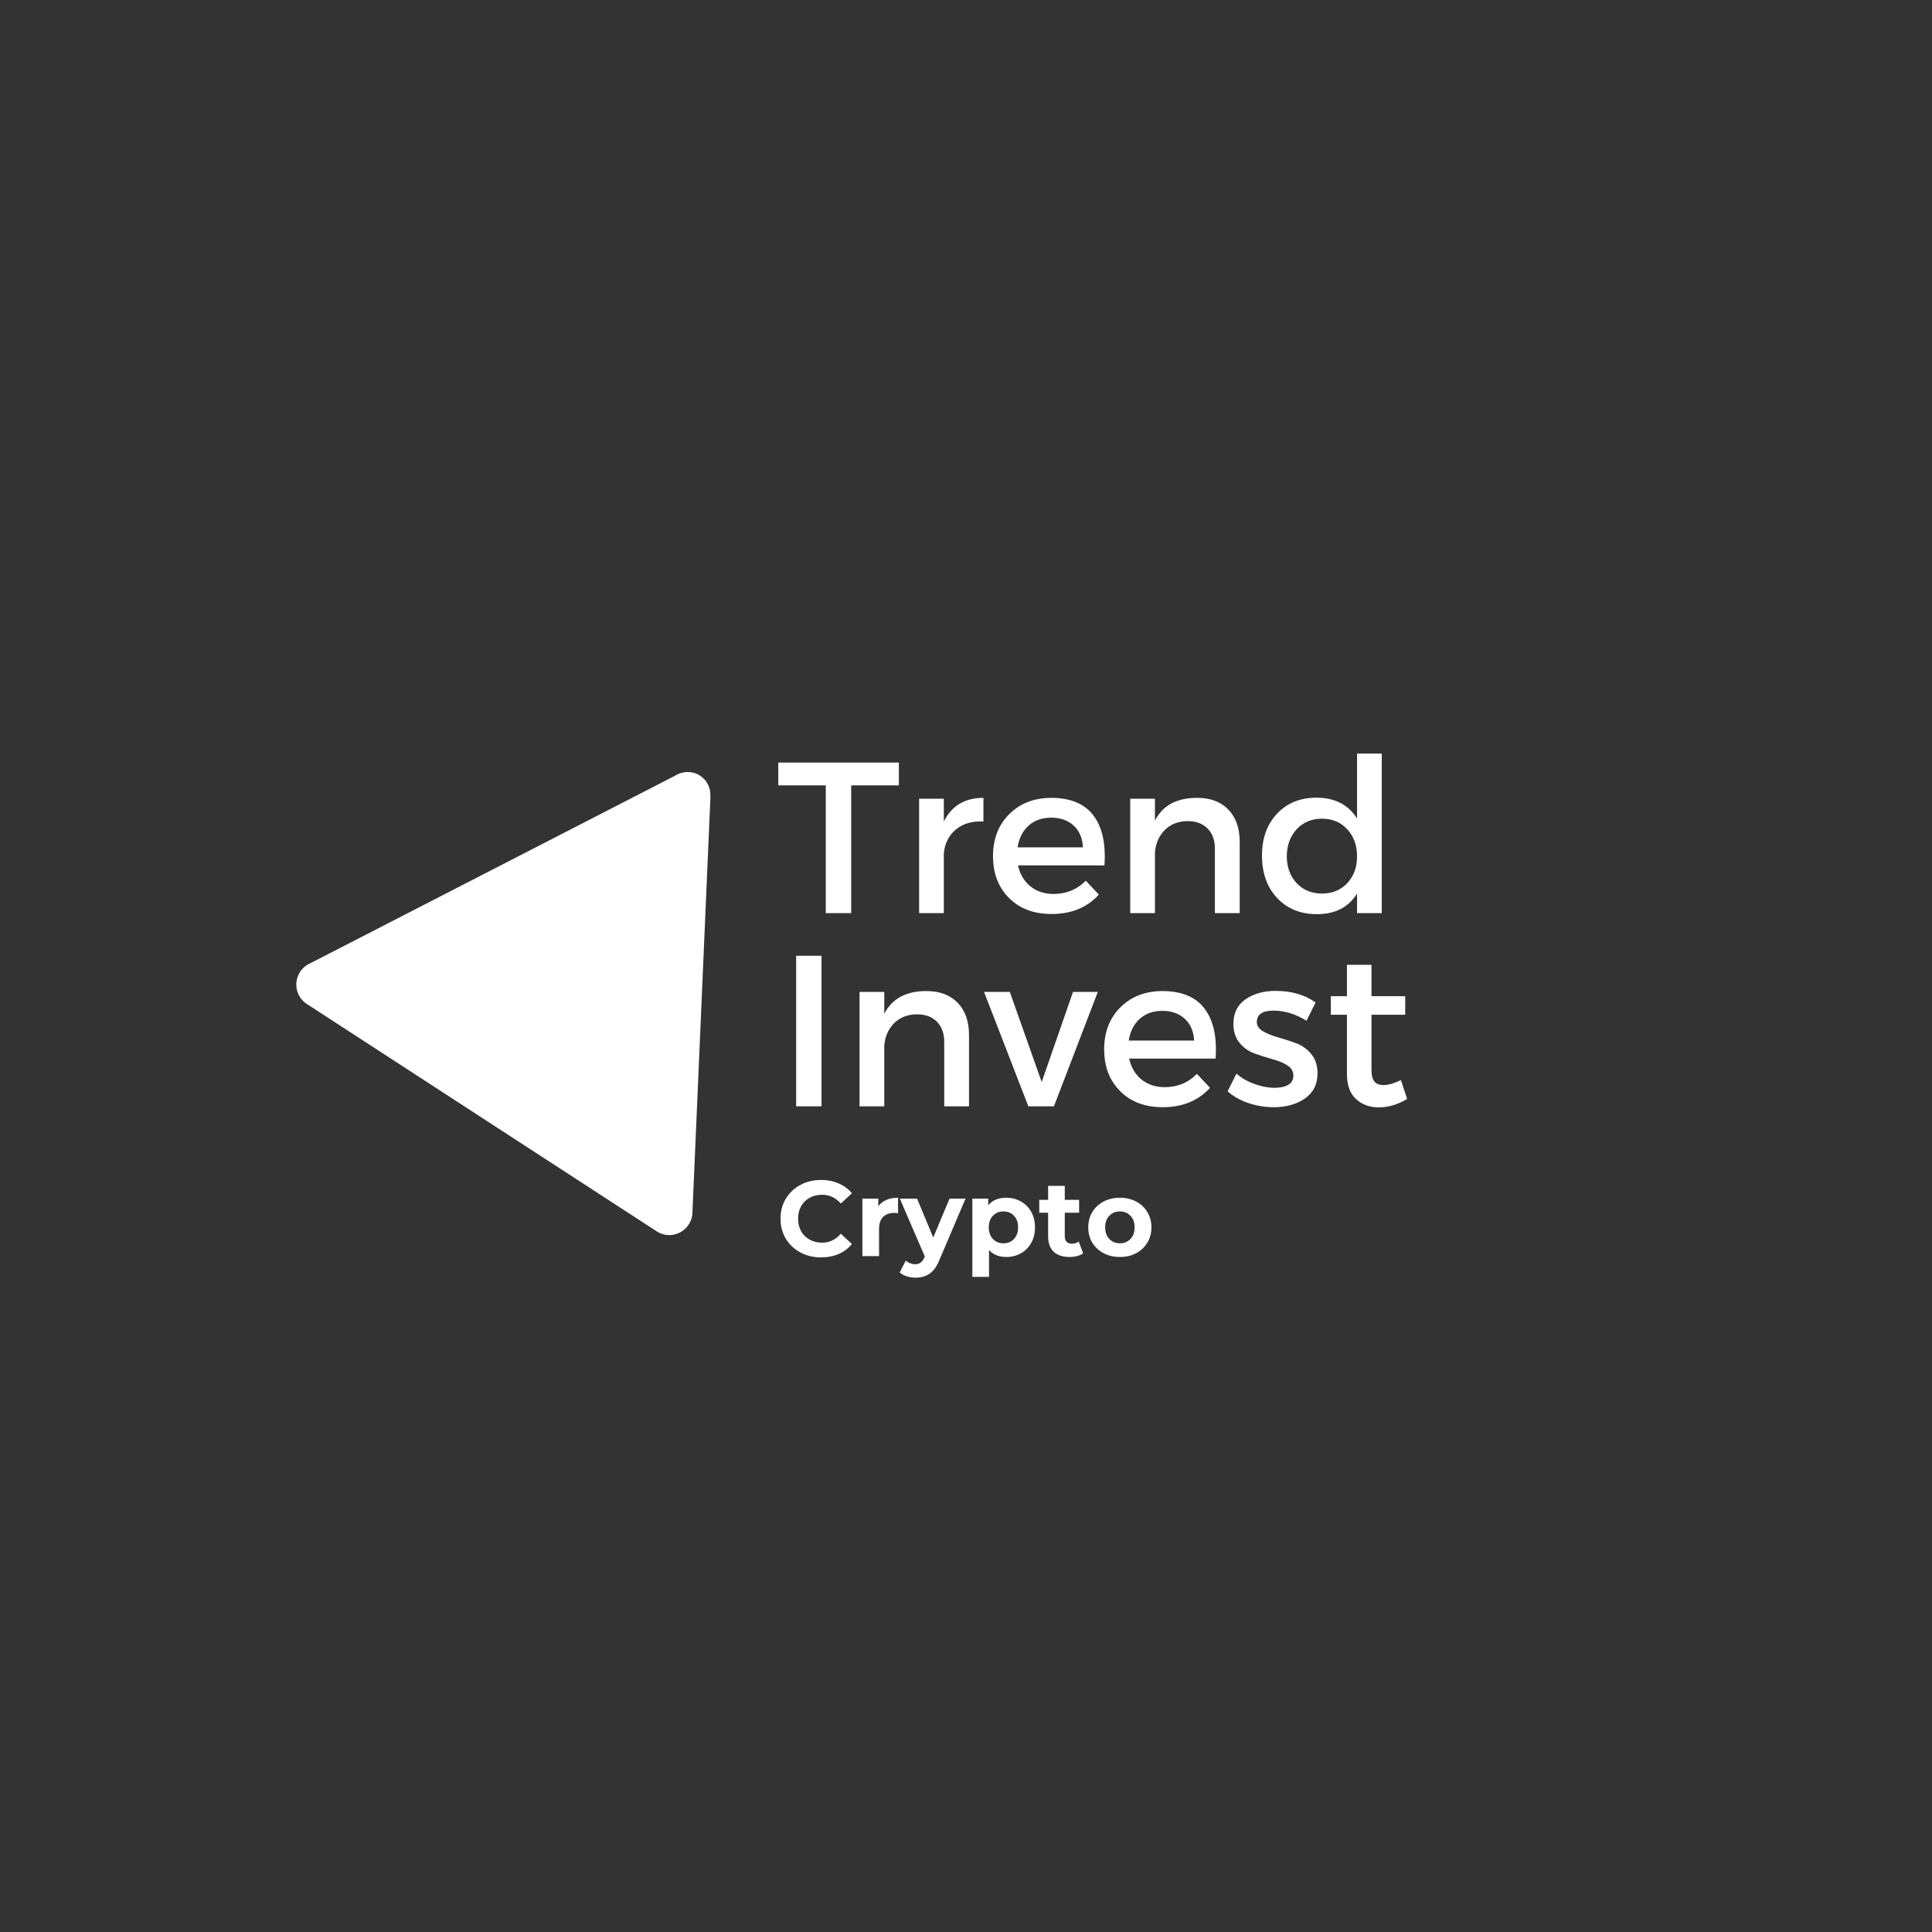 <?xml version="1.0" encoding="UTF-8"?>
<svg xmlns="http://www.w3.org/2000/svg" xmlns:xlink="http://www.w3.org/1999/xlink" width="375pt" height="375pt" viewBox="0 0 375 375" version="1.2">
<rect x="0" y="0" width="375" height="375" fill="#333333" stroke="none"/>
<defs>
<g>
<symbol overflow="visible" id="glyph0-0">
<path style="stroke:none;" d="M 0 0 L 0 -29.219 L 20.875 -29.219 L 20.875 0 Z M 10.438 -16.484 L 17.531 -27.125 L 3.344 -27.125 Z M 11.688 -14.609 L 18.781 -3.969 L 18.781 -25.25 Z M 3.344 -2.094 L 17.531 -2.094 L 10.438 -12.734 Z M 2.094 -25.25 L 2.094 -3.969 L 9.188 -14.609 Z M 2.094 -25.25 "/>
</symbol>
<symbol overflow="visible" id="glyph0-1">
<path style="stroke:none;" d="M 23.781 -24.797 L 14.531 -24.797 L 14.531 0 L 9.594 0 L 9.594 -24.797 L 0.375 -24.797 L 0.375 -29.219 L 23.781 -29.219 Z M 23.781 -24.797 "/>
</symbol>
<symbol overflow="visible" id="glyph0-2">
<path style="stroke:none;" d="M 8.344 -22.203 L 8.344 -17.781 C 9.875 -20.844 12.438 -22.375 16.031 -22.375 L 16.031 -17.781 C 13.832 -17.895 12.051 -17.379 10.688 -16.234 C 9.32 -15.098 8.539 -13.555 8.344 -11.609 L 8.344 0 L 3.547 0 L 3.547 -22.203 Z M 8.344 -22.203 "/>
</symbol>
<symbol overflow="visible" id="glyph0-3">
<path style="stroke:none;" d="M 12.688 -22.375 C 16.5 -22.375 19.258 -21.223 20.969 -18.922 C 22.676 -16.629 23.379 -13.41 23.078 -9.266 L 6.297 -9.266 C 6.691 -7.535 7.5 -6.176 8.719 -5.188 C 9.945 -4.207 11.438 -3.719 13.188 -3.719 C 15.688 -3.719 17.773 -4.578 19.453 -6.297 L 22 -3.594 C 19.719 -1.082 16.656 0.172 12.812 0.172 C 9.383 0.172 6.633 -0.863 4.562 -2.938 C 2.488 -5.008 1.453 -7.711 1.453 -11.047 C 1.453 -14.391 2.492 -17.102 4.578 -19.188 C 6.672 -21.281 9.375 -22.344 12.688 -22.375 Z M 6.219 -12.766 L 18.906 -12.766 C 18.82 -14.547 18.223 -15.953 17.109 -16.984 C 15.992 -18.016 14.535 -18.531 12.734 -18.531 C 10.973 -18.531 9.516 -18.016 8.359 -16.984 C 7.211 -15.953 6.5 -14.547 6.219 -12.766 Z M 6.219 -12.766 "/>
</symbol>
<symbol overflow="visible" id="glyph0-4">
<path style="stroke:none;" d="M 16.531 -22.375 C 19.113 -22.375 21.133 -21.613 22.594 -20.094 C 24.062 -18.582 24.797 -16.488 24.797 -13.812 L 24.797 0 L 19.984 0 L 19.984 -12.484 C 19.984 -14.148 19.508 -15.461 18.562 -16.422 C 17.625 -17.379 16.32 -17.859 14.656 -17.859 C 12.875 -17.836 11.414 -17.27 10.281 -16.156 C 9.156 -15.039 8.508 -13.594 8.344 -11.812 L 8.344 0 L 3.547 0 L 3.547 -22.203 L 8.344 -22.203 L 8.344 -17.953 C 9.844 -20.898 12.57 -22.375 16.531 -22.375 Z M 16.531 -22.375 "/>
</symbol>
<symbol overflow="visible" id="glyph0-5">
<path style="stroke:none;" d="M 24.703 -30.969 L 24.703 0 L 19.906 0 L 19.906 -3.797 C 18.258 -1.129 15.66 0.203 12.109 0.203 C 8.93 0.203 6.359 -0.844 4.391 -2.938 C 2.43 -5.039 1.453 -7.789 1.453 -11.188 C 1.453 -14.52 2.426 -17.223 4.375 -19.297 C 6.32 -21.367 8.867 -22.406 12.016 -22.406 C 15.578 -22.406 18.207 -21.055 19.906 -18.359 L 19.906 -30.969 Z M 8.188 -5.812 C 9.457 -4.469 11.094 -3.797 13.094 -3.797 C 15.102 -3.797 16.738 -4.469 18 -5.812 C 19.27 -7.164 19.906 -8.898 19.906 -11.016 C 19.906 -13.16 19.27 -14.914 18 -16.281 C 16.738 -17.645 15.102 -18.328 13.094 -18.328 C 11.094 -18.328 9.457 -17.645 8.188 -16.281 C 6.926 -14.914 6.285 -13.16 6.266 -11.016 C 6.285 -8.898 6.926 -7.164 8.188 -5.812 Z M 8.188 -5.812 "/>
</symbol>
<symbol overflow="visible" id="glyph0-6">
<path style="stroke:none;" d="M 8.766 0 L 3.844 0 L 3.844 -29.219 L 8.766 -29.219 Z M 8.766 0 "/>
</symbol>
<symbol overflow="visible" id="glyph0-7">
<path style="stroke:none;" d="M 13.609 0 L 8.641 0 L 0.047 -22.203 L 5.047 -22.203 L 11.234 -4.719 L 17.312 -22.203 L 22.125 -22.203 Z M 13.609 0 "/>
</symbol>
<symbol overflow="visible" id="glyph0-8">
<path style="stroke:none;" d="M 10.188 -22.406 C 13.25 -22.406 15.836 -21.656 17.953 -20.156 L 16.188 -16.609 C 14.07 -17.922 11.945 -18.578 9.812 -18.578 C 7.633 -18.578 6.547 -17.836 6.547 -16.359 C 6.547 -15.641 6.945 -15.039 7.75 -14.562 C 8.562 -14.094 9.547 -13.695 10.703 -13.375 C 11.859 -13.051 13.016 -12.676 14.172 -12.25 C 15.328 -11.82 16.305 -11.117 17.109 -10.141 C 17.922 -9.172 18.328 -7.93 18.328 -6.422 C 18.328 -4.285 17.508 -2.648 15.875 -1.516 C 14.25 -0.391 12.227 0.172 9.812 0.172 C 8.133 0.172 6.492 -0.098 4.891 -0.641 C 3.297 -1.18 1.957 -1.941 0.875 -2.922 L 2.594 -6.344 C 3.531 -5.508 4.688 -4.844 6.062 -4.344 C 7.445 -3.844 8.766 -3.594 10.016 -3.594 C 11.098 -3.594 11.973 -3.785 12.641 -4.172 C 13.305 -4.555 13.641 -5.156 13.641 -5.969 C 13.641 -6.801 13.238 -7.469 12.438 -7.969 C 11.633 -8.469 10.66 -8.867 9.516 -9.172 C 8.367 -9.484 7.223 -9.848 6.078 -10.266 C 4.941 -10.68 3.977 -11.367 3.188 -12.328 C 2.395 -13.285 2 -14.504 2 -15.984 C 2 -18.098 2.785 -19.695 4.359 -20.781 C 5.93 -21.863 7.875 -22.406 10.188 -22.406 Z M 10.188 -22.406 "/>
</symbol>
<symbol overflow="visible" id="glyph0-9">
<path style="stroke:none;" d="M 14.906 -5.094 L 16.109 -1.422 C 14.273 -0.336 12.453 0.203 10.641 0.203 C 8.828 0.203 7.336 -0.336 6.172 -1.422 C 5.004 -2.504 4.422 -4.117 4.422 -6.266 L 4.422 -17.781 L 1.297 -17.781 L 1.297 -21.375 L 4.422 -21.375 L 4.422 -27.469 L 9.188 -27.469 L 9.188 -21.375 L 15.734 -21.375 L 15.734 -17.781 L 9.188 -17.781 L 9.188 -7.141 C 9.188 -6.023 9.379 -5.242 9.766 -4.797 C 10.148 -4.348 10.75 -4.125 11.562 -4.125 C 12.445 -4.125 13.562 -4.445 14.906 -5.094 Z M 14.906 -5.094 "/>
</symbol>
<symbol overflow="visible" id="glyph1-0">
<path style="stroke:none;" d="M 0.828 -14.531 L 11.344 -14.531 L 11.344 0 L 0.828 0 Z M 9.688 -1.453 L 9.688 -13.078 L 2.484 -13.078 L 2.484 -1.453 Z M 9.688 -1.453 "/>
</symbol>
<symbol overflow="visible" id="glyph1-1">
<path style="stroke:none;" d="M 8.672 0.25 C 7.191 0.25 5.852 -0.07 4.656 -0.719 C 3.457 -1.363 2.516 -2.254 1.828 -3.391 C 1.148 -4.535 0.812 -5.828 0.812 -7.266 C 0.812 -8.703 1.148 -9.988 1.828 -11.125 C 2.516 -12.27 3.457 -13.164 4.656 -13.812 C 5.852 -14.457 7.195 -14.781 8.688 -14.781 C 9.945 -14.781 11.082 -14.555 12.094 -14.109 C 13.113 -13.672 13.973 -13.035 14.672 -12.203 L 12.516 -10.203 C 11.523 -11.336 10.305 -11.906 8.859 -11.906 C 7.961 -11.906 7.16 -11.707 6.453 -11.312 C 5.742 -10.926 5.191 -10.379 4.797 -9.672 C 4.41 -8.961 4.219 -8.16 4.219 -7.266 C 4.219 -6.359 4.41 -5.551 4.797 -4.844 C 5.191 -4.145 5.742 -3.598 6.453 -3.203 C 7.16 -2.805 7.961 -2.609 8.859 -2.609 C 10.305 -2.609 11.523 -3.188 12.516 -4.344 L 14.672 -2.344 C 13.973 -1.5 13.113 -0.852 12.094 -0.406 C 11.07 0.031 9.93 0.25 8.672 0.25 Z M 8.672 0.25 "/>
</symbol>
<symbol overflow="visible" id="glyph1-2">
<path style="stroke:none;" d="M 4.578 -9.688 C 4.973 -10.227 5.5 -10.633 6.156 -10.906 C 6.812 -11.188 7.566 -11.328 8.422 -11.328 L 8.422 -8.344 C 8.066 -8.375 7.828 -8.391 7.703 -8.391 C 6.773 -8.391 6.047 -8.129 5.516 -7.609 C 4.992 -7.086 4.734 -6.305 4.734 -5.266 L 4.734 0 L 1.5 0 L 1.5 -11.156 L 4.578 -11.156 Z M 4.578 -9.688 "/>
</symbol>
<symbol overflow="visible" id="glyph1-3">
<path style="stroke:none;" d="M 12.578 -11.156 L 7.531 0.688 C 7.02 1.969 6.383 2.867 5.625 3.391 C 4.875 3.922 3.969 4.188 2.906 4.188 C 2.32 4.188 1.742 4.098 1.172 3.922 C 0.609 3.742 0.148 3.492 -0.203 3.172 L 0.969 0.875 C 1.219 1.094 1.504 1.266 1.828 1.391 C 2.16 1.516 2.484 1.578 2.797 1.578 C 3.242 1.578 3.602 1.469 3.875 1.25 C 4.156 1.039 4.406 0.688 4.625 0.188 L 4.672 0.078 L -0.172 -11.156 L 3.172 -11.156 L 6.312 -3.594 L 9.469 -11.156 Z M 12.578 -11.156 "/>
</symbol>
<symbol overflow="visible" id="glyph1-4">
<path style="stroke:none;" d="M 8.094 -11.328 C 9.133 -11.328 10.078 -11.086 10.922 -10.609 C 11.773 -10.129 12.441 -9.457 12.922 -8.594 C 13.41 -7.727 13.656 -6.723 13.656 -5.578 C 13.656 -4.43 13.41 -3.426 12.922 -2.562 C 12.441 -1.695 11.773 -1.023 10.922 -0.547 C 10.078 -0.066 9.133 0.172 8.094 0.172 C 6.664 0.172 5.547 -0.281 4.734 -1.188 L 4.734 4.031 L 1.5 4.031 L 1.5 -11.156 L 4.578 -11.156 L 4.578 -9.875 C 5.391 -10.844 6.562 -11.328 8.094 -11.328 Z M 7.531 -2.484 C 8.363 -2.484 9.047 -2.766 9.578 -3.328 C 10.109 -3.891 10.375 -4.641 10.375 -5.578 C 10.375 -6.523 10.109 -7.273 9.578 -7.828 C 9.047 -8.391 8.363 -8.672 7.531 -8.672 C 6.695 -8.672 6.016 -8.391 5.484 -7.828 C 4.953 -7.273 4.688 -6.523 4.688 -5.578 C 4.688 -4.641 4.953 -3.891 5.484 -3.328 C 6.016 -2.766 6.695 -2.484 7.531 -2.484 Z M 7.531 -2.484 "/>
</symbol>
<symbol overflow="visible" id="glyph1-5">
<path style="stroke:none;" d="M 8.688 -0.547 C 8.375 -0.305 7.984 -0.125 7.516 0 C 7.055 0.113 6.57 0.172 6.062 0.172 C 4.727 0.172 3.695 -0.164 2.969 -0.844 C 2.25 -1.531 1.891 -2.531 1.891 -3.844 L 1.891 -8.422 L 0.172 -8.422 L 0.172 -10.922 L 1.891 -10.922 L 1.891 -13.625 L 5.125 -13.625 L 5.125 -10.922 L 7.906 -10.922 L 7.906 -8.422 L 5.125 -8.422 L 5.125 -3.875 C 5.125 -3.406 5.242 -3.039 5.484 -2.781 C 5.723 -2.531 6.066 -2.406 6.516 -2.406 C 7.023 -2.406 7.461 -2.547 7.828 -2.828 Z M 8.688 -0.547 "/>
</symbol>
<symbol overflow="visible" id="glyph1-6">
<path style="stroke:none;" d="M 6.812 0.172 C 5.633 0.172 4.578 -0.07 3.641 -0.562 C 2.703 -1.062 1.969 -1.742 1.438 -2.609 C 0.914 -3.484 0.656 -4.473 0.656 -5.578 C 0.656 -6.68 0.914 -7.672 1.438 -8.547 C 1.969 -9.422 2.703 -10.102 3.641 -10.594 C 4.578 -11.082 5.633 -11.328 6.812 -11.328 C 7.977 -11.328 9.023 -11.082 9.953 -10.594 C 10.879 -10.102 11.602 -9.422 12.125 -8.547 C 12.656 -7.672 12.922 -6.68 12.922 -5.578 C 12.922 -4.473 12.656 -3.484 12.125 -2.609 C 11.602 -1.742 10.879 -1.062 9.953 -0.562 C 9.023 -0.07 7.977 0.172 6.812 0.172 Z M 6.812 -2.484 C 7.633 -2.484 8.312 -2.766 8.844 -3.328 C 9.383 -3.891 9.656 -4.641 9.656 -5.578 C 9.656 -6.523 9.383 -7.273 8.844 -7.828 C 8.312 -8.391 7.633 -8.672 6.812 -8.672 C 5.977 -8.672 5.289 -8.391 4.75 -7.828 C 4.207 -7.273 3.938 -6.523 3.938 -5.578 C 3.938 -4.641 4.207 -3.891 4.75 -3.328 C 5.289 -2.766 5.977 -2.484 6.812 -2.484 Z M 6.812 -2.484 "/>
</symbol>
</g>
<clipPath id="clip1">
  <path d="M 57 149 L 138 149 L 138 240 L 57 240 Z M 57 149 "/>
</clipPath>
<clipPath id="clip2">
  <path d="M 98.688 126.383 L 174.152 175.426 L 131.242 241.457 L 55.777 192.414 Z M 98.688 126.383 "/>
</clipPath>
<clipPath id="clip3">
  <path d="M 98.688 126.383 L 174.152 175.426 L 131.242 241.457 L 55.777 192.414 Z M 98.688 126.383 "/>
</clipPath>
</defs>
<g id="surface1">
<g style="fill:rgb(100%,100%,100%);fill-opacity:1;">
  <use xlink:href="#glyph0-1" x="150.688" y="177.236"/>
</g>
<g style="fill:rgb(100%,100%,100%);fill-opacity:1;">
  <use xlink:href="#glyph0-2" x="174.85" y="177.236"/>
</g>
<g style="fill:rgb(100%,100%,100%);fill-opacity:1;">
  <use xlink:href="#glyph0-3" x="191.291" y="177.236"/>
</g>
<g style="fill:rgb(100%,100%,100%);fill-opacity:1;">
  <use xlink:href="#glyph0-4" x="215.829" y="177.236"/>
</g>
<g style="fill:rgb(100%,100%,100%);fill-opacity:1;">
  <use xlink:href="#glyph0-5" x="243.496" y="177.236"/>
</g>
<g style="fill:rgb(100%,100%,100%);fill-opacity:1;">
  <use xlink:href="#glyph0-6" x="150.688" y="214.736"/>
</g>
<g style="fill:rgb(100%,100%,100%);fill-opacity:1;">
  <use xlink:href="#glyph0-4" x="163.29" y="214.736"/>
</g>
<g style="fill:rgb(100%,100%,100%);fill-opacity:1;">
  <use xlink:href="#glyph0-7" x="190.958" y="214.736"/>
</g>
<g style="fill:rgb(100%,100%,100%);fill-opacity:1;">
  <use xlink:href="#glyph0-3" x="212.866" y="214.736"/>
</g>
<g style="fill:rgb(100%,100%,100%);fill-opacity:1;">
  <use xlink:href="#glyph0-8" x="237.404" y="214.736"/>
</g>
<g style="fill:rgb(100%,100%,100%);fill-opacity:1;">
  <use xlink:href="#glyph0-9" x="257.017" y="214.736"/>
</g>
<g style="fill:rgb(100%,100%,100%);fill-opacity:1;">
  <use xlink:href="#glyph1-1" x="150.688" y="243.809"/>
</g>
<g style="fill:rgb(100%,100%,100%);fill-opacity:1;">
  <use xlink:href="#glyph1-2" x="165.892" y="243.809"/>
</g>
<g style="fill:rgb(100%,100%,100%);fill-opacity:1;">
  <use xlink:href="#glyph1-3" x="174.832" y="243.809"/>
</g>
<g style="fill:rgb(100%,100%,100%);fill-opacity:1;">
  <use xlink:href="#glyph1-4" x="187.236" y="243.809"/>
</g>
<g style="fill:rgb(100%,100%,100%);fill-opacity:1;">
  <use xlink:href="#glyph1-5" x="201.548" y="243.809"/>
</g>
<g style="fill:rgb(100%,100%,100%);fill-opacity:1;">
  <use xlink:href="#glyph1-6" x="210.571" y="243.809"/>
</g>
<g clip-path="url(#clip1)" clip-rule="nonzero">
<g clip-path="url(#clip2)" clip-rule="nonzero">
<g clip-path="url(#clip3)" clip-rule="nonzero">
<path style=" stroke:none;fill-rule:nonzero;fill:rgb(100%,100%,100%);fill-opacity:1;" d="M 134.41 235.133 L 134.41 235.129 L 137.902 154.566 L 137.883 154.551 C 137.969 153.004 137.273 151.457 135.887 150.555 C 134.641 149.746 133.148 149.656 131.855 150.152 L 131.848 150.145 L 131.797 150.168 C 131.555 150.266 131.324 150.391 131.102 150.527 L 60.238 186.965 C 59.449 187.305 58.746 187.875 58.242 188.648 C 56.887 190.734 57.469 193.512 59.535 194.859 L 127.484 239.012 C 129.551 240.359 132.324 239.758 133.68 237.672 C 134.191 236.887 134.426 236 134.41 235.133 Z M 134.41 235.133 "/>
</g>
</g>
</g>
</g>
</svg>
